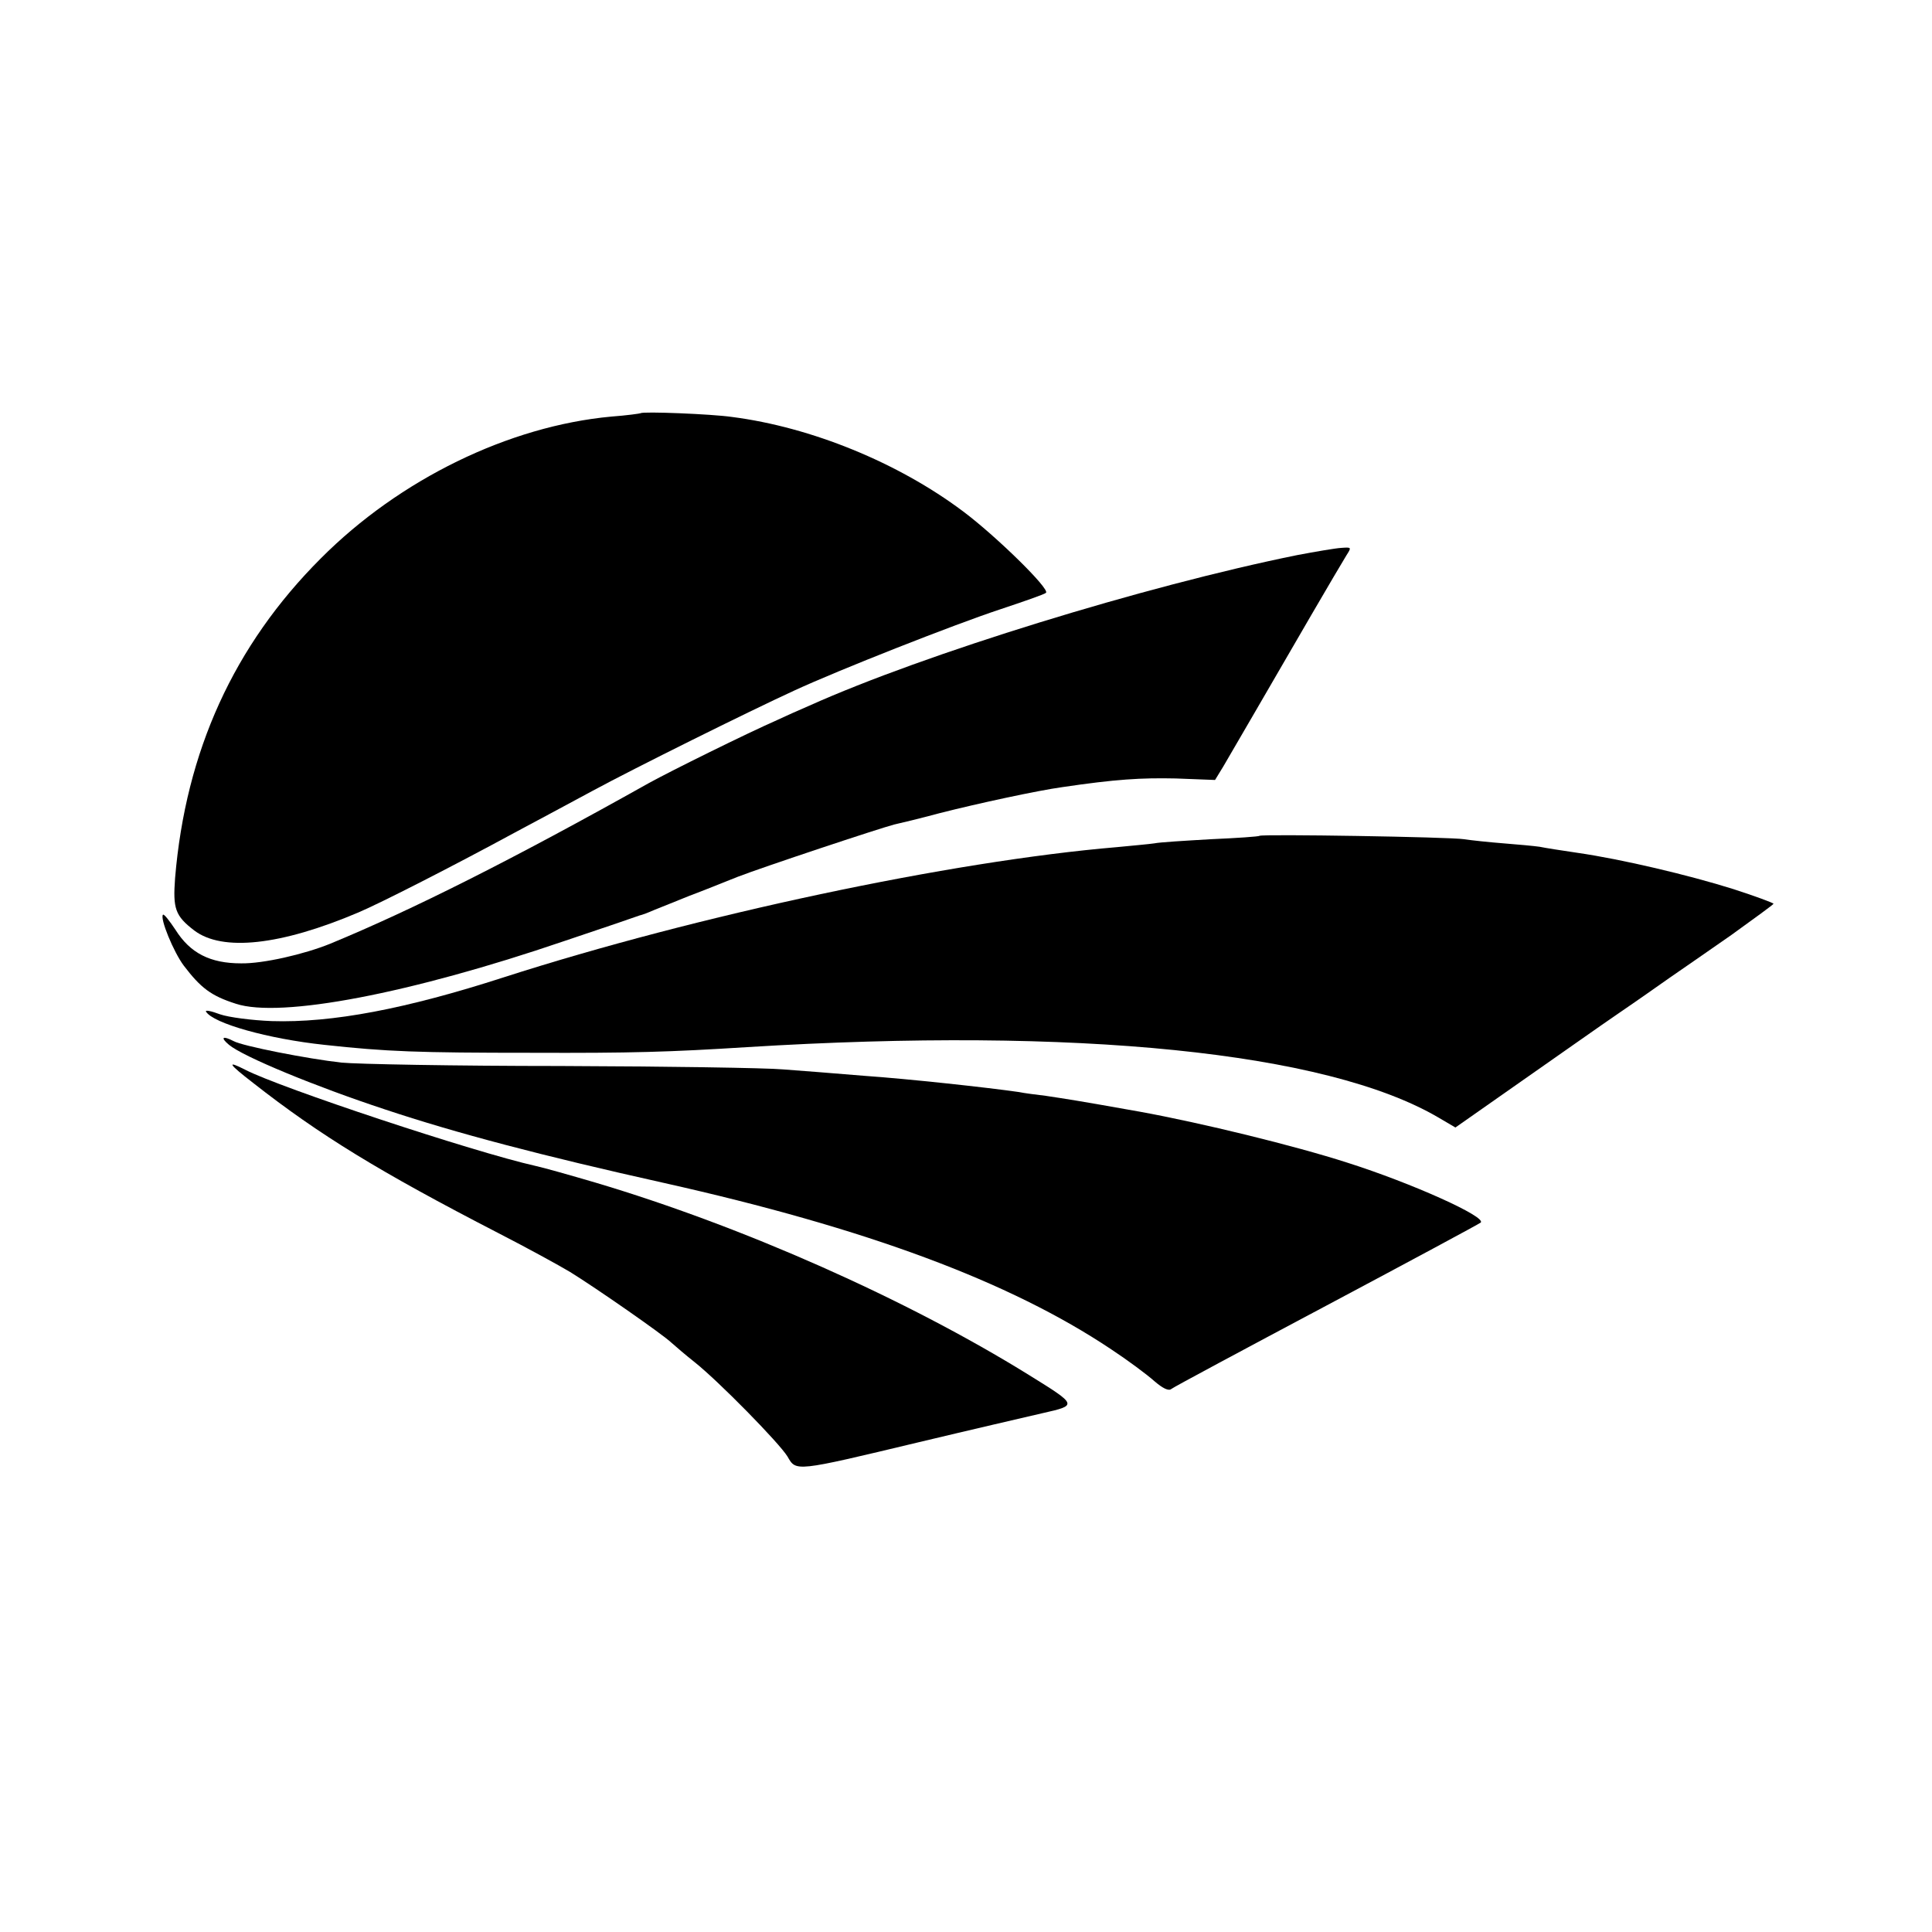<?xml version="1.0" standalone="no"?>
<!DOCTYPE svg PUBLIC "-//W3C//DTD SVG 20010904//EN"
 "http://www.w3.org/TR/2001/REC-SVG-20010904/DTD/svg10.dtd">
<svg version="1.0" xmlns="http://www.w3.org/2000/svg"
 width="512pt" height="512pt" viewBox="0 0 512 512"
 preserveAspectRatio="xMidYMid meet">
<g transform="translate(0,512) scale(0.1,-0.1)"
fill="#000000" stroke="none">
<path d="M1698 4025 c-2 -1 -37 -6 -78 -9 -271 -25 -561 -166 -770 -376 -230
-230 -358 -511 -386 -847 -6 -81 0 -100 51 -139 74 -56 228 -40 435 48 59 25
251 123 415 212 55 29 147 79 205 110 109 59 413 210 535 266 119 55 424 175
545 215 63 21 118 40 122 44 11 10 -133 151 -220 216 -172 129 -402 223 -612
250 -55 8 -237 15 -242 10z"/>
<path d="M3438 3649 c-405 -82 -988 -262 -1293 -399 -28 -12 -66 -29 -85 -38
-84 -37 -280 -134 -340 -167 -364 -204 -627 -336 -845 -426 -69 -28 -178 -53
-236 -52 -82 0 -135 27 -174 89 -16 24 -30 42 -33 40 -9 -9 28 -99 55 -135 45
-59 72 -80 138 -101 118 -39 463 27 870 166 105 35 195 66 200 68 6 1 24 8 40
15 17 7 58 23 92 37 35 13 92 36 127 50 70 27 377 129 416 139 14 3 68 16 120
30 102 26 260 60 325 69 142 21 209 25 301 23 l104 -4 22 36 c23 39 107 184
233 401 43 74 85 145 93 158 14 22 14 22 -14 20 -16 -1 -68 -10 -116 -19z"/>
<path d="M3338 2905 c-2 -2 -60 -6 -129 -9 -69 -4 -136 -8 -150 -11 -13 -2
-58 -6 -99 -10 -439 -37 -1112 -180 -1625 -345 -260 -84 -455 -121 -615 -116
-52 2 -114 10 -137 18 -24 9 -40 12 -37 7 19 -31 164 -72 314 -88 165 -18 247
-21 550 -21 262 -1 365 2 570 15 875 54 1535 -13 1831 -186 l46 -27 174 122
c96 67 212 149 259 181 47 32 108 75 135 94 28 19 101 70 163 113 61 44 112
81 112 83 0 2 -48 20 -107 39 -118 37 -295 79 -413 96 -41 6 -86 13 -100 16
-14 2 -56 6 -95 9 -38 3 -86 8 -105 11 -37 6 -536 14 -542 9z"/>
<path d="M607 2351 c37 -31 228 -110 413 -171 189 -63 417 -123 740 -195 536
-120 916 -261 1185 -441 44 -29 95 -67 114 -84 22 -19 38 -27 45 -21 6 5 191
104 411 221 220 117 404 216 409 220 16 15 -181 104 -354 159 -140 45 -385
105 -550 135 -174 31 -190 33 -249 42 -25 3 -57 7 -71 10 -83 12 -294 35 -410
43 -74 6 -171 14 -215 17 -44 4 -309 8 -590 9 -280 0 -541 5 -580 9 -90 10
-263 44 -286 57 -29 15 -36 10 -12 -10z"/>
<path d="M671 2250 c176 -138 334 -235 650 -398 74 -38 160 -85 190 -103 68
-42 245 -165 268 -187 10 -9 38 -33 62 -52 64 -51 224 -214 246 -250 23 -40
18 -41 348 38 138 33 285 67 328 77 93 21 93 21 -36 101 -324 201 -759 394
-1149 510 -68 20 -139 40 -158 44 -165 37 -677 207 -770 255 -51 26 -45 16 21
-35z"/>
</g>
</svg>
